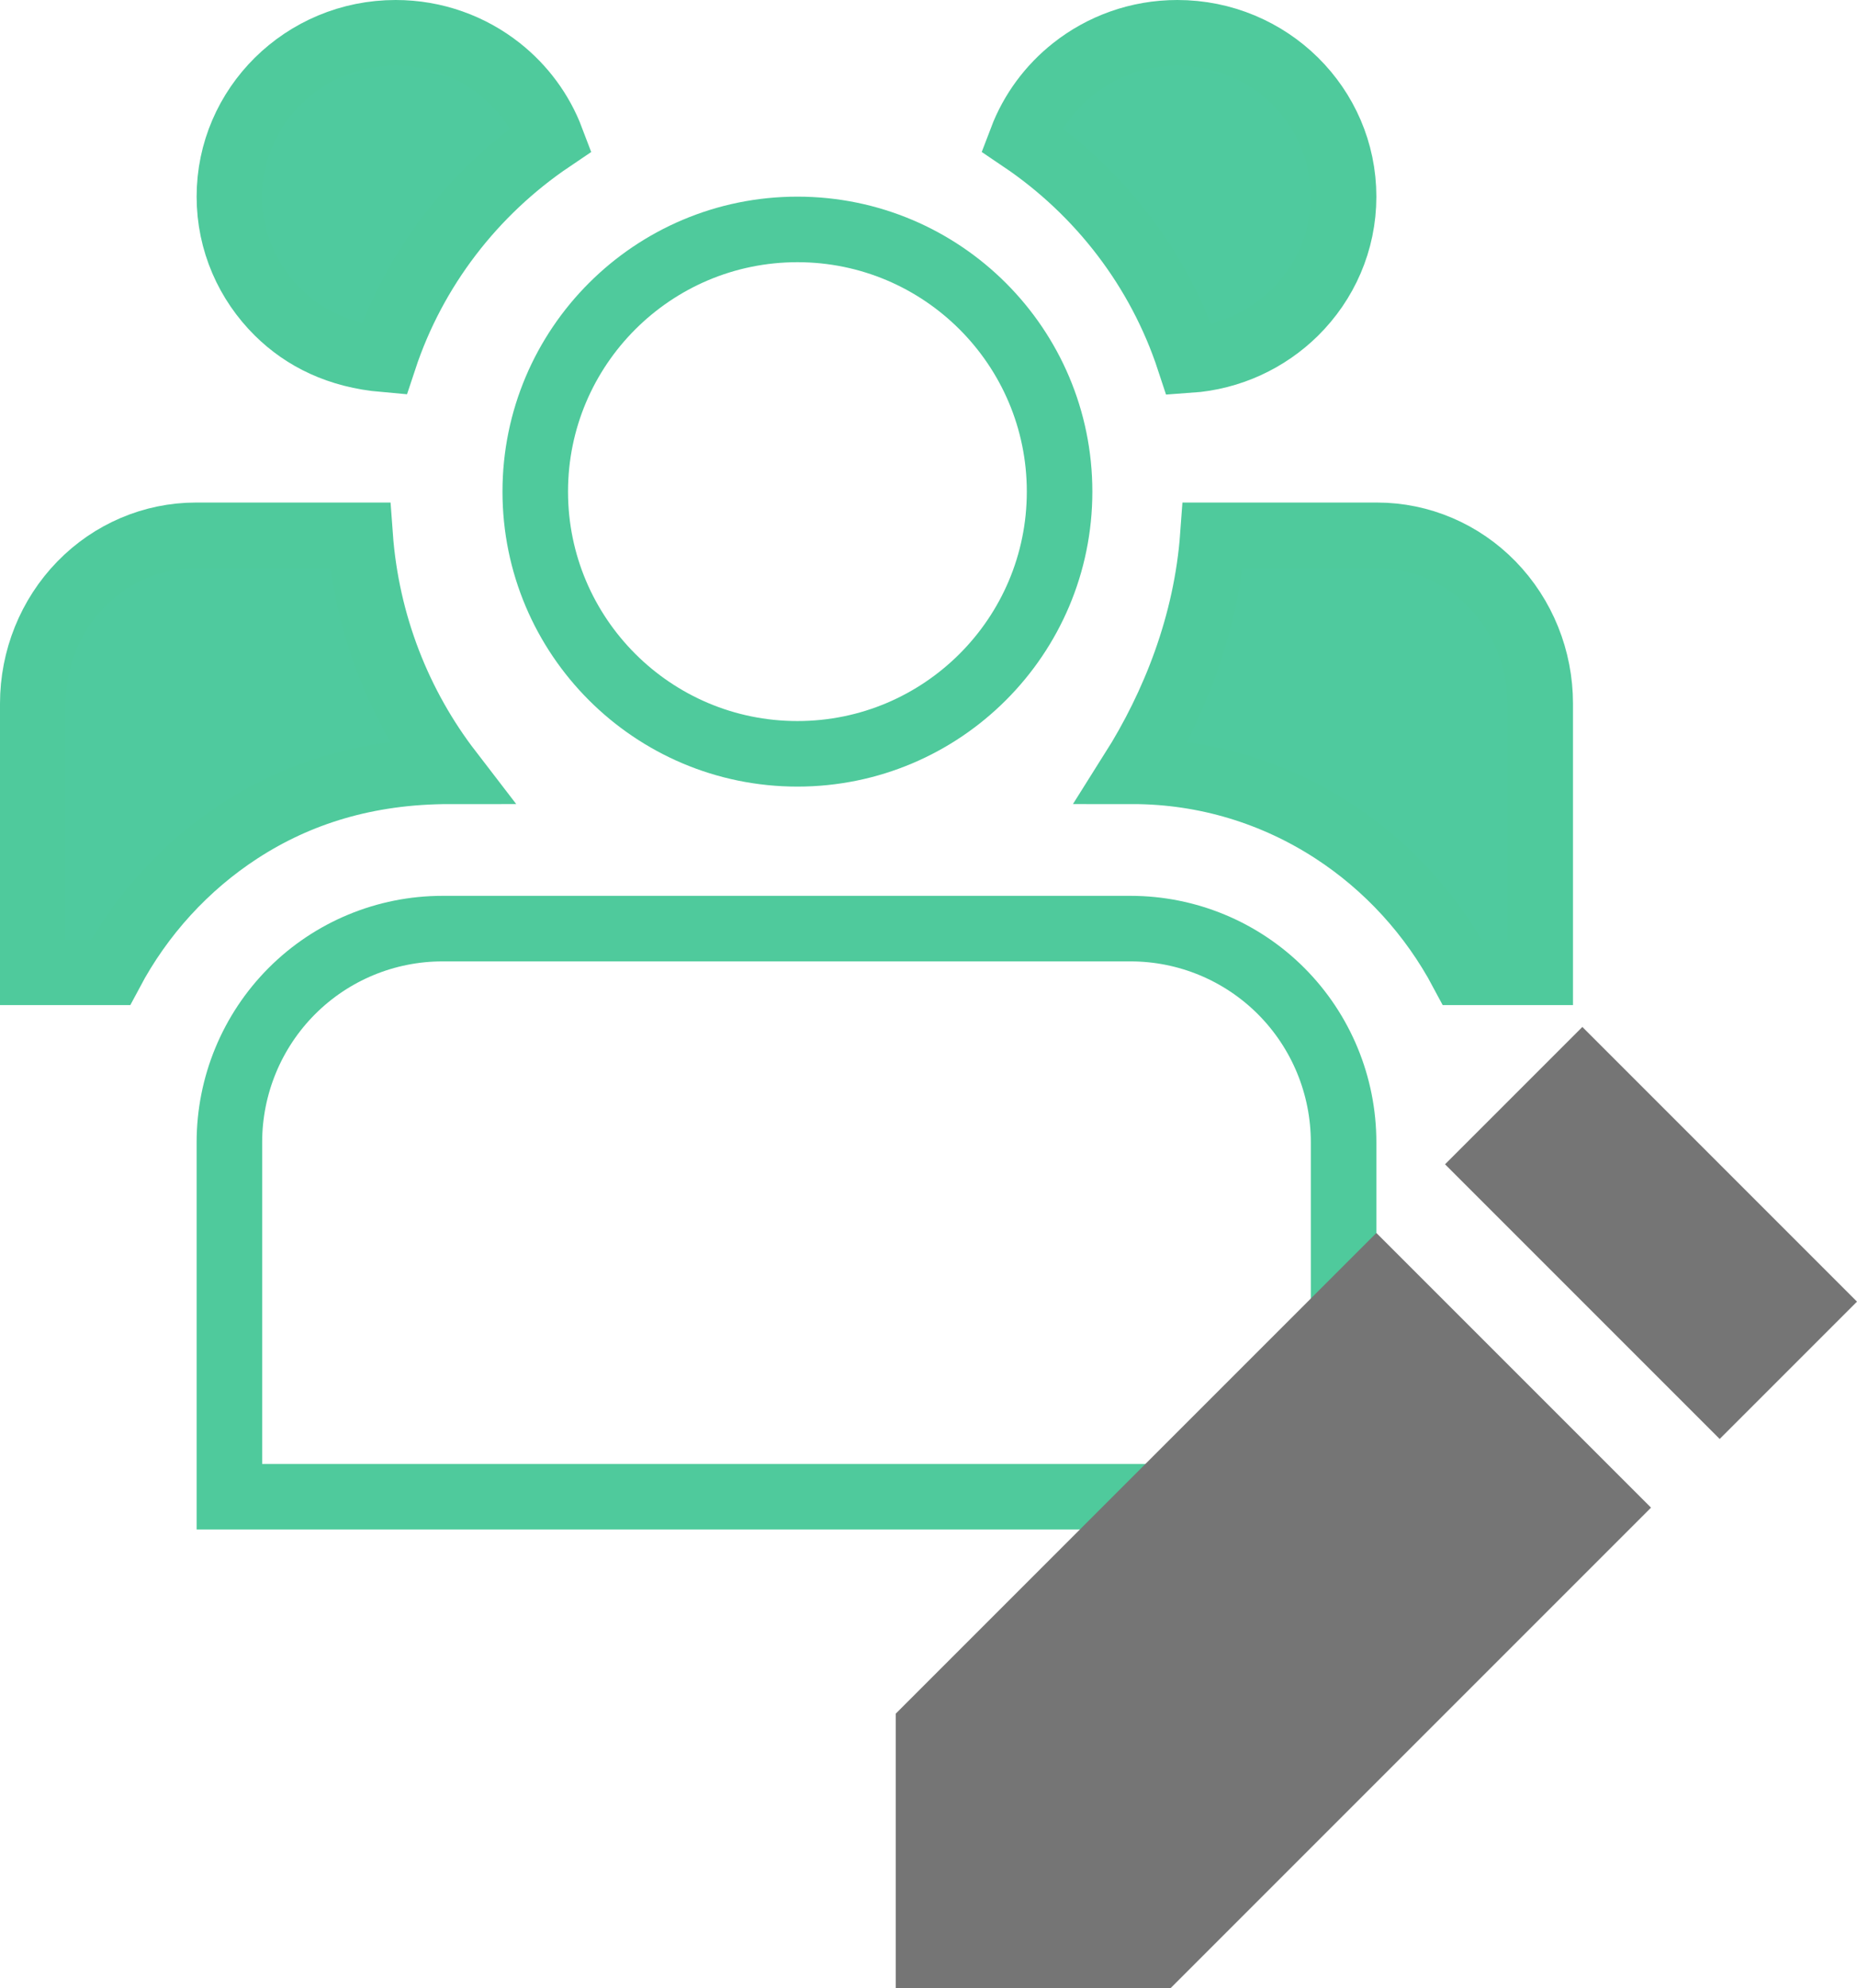 <?xml version="1.0" encoding="UTF-8"?>
<svg width="85px" height="91px" viewBox="0 0 85 91" version="1.1" xmlns="http://www.w3.org/2000/svg" xmlns:xlink="http://www.w3.org/1999/xlink">
    <!-- Generator: Sketch 62 (91390) - https://sketch.com -->
    <title>Group 12</title>
    <desc>Created with Sketch.</desc>
    <g id="Symbols" stroke="none" stroke-width="1" fill="none" fill-rule="evenodd">
        <g id="ConnectBanner" transform="translate(-839, -149)">
            <g transform="translate(0, -1)" id="Actions">
                <g transform="translate(140, 143)">
                    <g id="EditModerate" transform="translate(683, 7)">
                        <g id="Group-12" transform="translate(16, 0)">
                            <g id="user-group" fill="#4FCA9E" stroke="#4FCA9C" stroke-width="3">
                                <path d="M70.5,44.5 L66.937,44.5 C65.532,41.858 63.488,39.627 61.017,38.024 C58.359,36.299 55.209,35.3 51.832,35.3 C53.736,32.283 55.223,28.561 55.518,24.5 L63.036,24.5 C65.01,24.5 66.904,25.31 68.299,26.742 C69.709,28.19 70.5,30.155 70.5,32.2 L70.5,44.5 Z M1.5,44.5 L1.5,32.2 C1.5,30.155 2.291,28.19 3.701,26.742 C5.096,25.31 6.99,24.5 8.964,24.5 L16.482,24.5 C16.777,28.561 18.264,32.283 20.584,35.3 C16.79,35.3 13.639,36.298 10.98,38.023 C8.511,39.626 6.467,41.857 5.063,44.5 L1.5,44.5 Z M17.579,16.446 C15.504,16.264 13.917,15.475 12.723,14.296 C11.351,12.94 10.5,11.068 10.5,9 C10.5,6.932 11.351,5.06 12.723,3.704 C14.102,2.342 16.007,1.5 18.109,1.5 C19.908,1.5 21.562,2.117 22.866,3.149 C23.926,3.988 24.754,5.1 25.238,6.378 C21.673,8.783 18.946,12.311 17.579,16.446 Z M59.277,14.296 C58.017,15.54 56.319,16.35 54.433,16.481 C53.069,12.331 50.337,8.789 46.761,6.377 C47.246,5.1 48.074,3.988 49.134,3.149 C50.438,2.117 52.092,1.5 53.891,1.5 C55.993,1.5 57.898,2.342 59.277,3.704 C60.649,5.06 61.5,6.932 61.5,9 C61.5,11.068 60.649,12.94 59.277,14.296 Z" id="Shape"></path>
                            </g>
                            <g id="user-group" transform="translate(9, 9)" stroke="#4FCA9C" stroke-width="3">
                                <path d="M11.25,33.5 L42.75,33.5 C45.335,33.5 47.815,34.528 49.644,36.361 C51.474,38.196 52.5,40.684 52.5,43.278 L52.5,59.5 L1.5,59.5 L1.5,43.278 C1.5,40.684 2.526,38.196 4.356,36.361 C6.185,34.528 8.665,33.5 11.25,33.5 Z M39.5,13.5 C39.5,16.812 38.156,19.812 35.984,21.984 C33.812,24.156 30.812,25.5 27.5,25.5 C24.188,25.5 21.188,24.156 19.016,21.984 C16.844,19.812 15.5,16.812 15.5,13.5 C15.5,10.188 16.844,7.188 19.016,5.016 C21.188,2.844 24.188,1.5 27.5,1.5 C30.812,1.5 33.812,2.844 35.984,5.016 C38.156,7.188 39.5,10.188 39.5,13.5 Z" id="Shape"></path>
                            </g>
                            <g id="pencil" transform="translate(41, 47)" fill="#757575" fill-rule="nonzero">
                                <path d="M0,31.429 L0,44 L12.571,44 L34.571,22 L22,9.429 L0,31.429 Z M31.429,0 L25.143,6.286 L37.714,18.857 L44,12.571 L31.429,0 Z" id="Shape"></path>
                            </g>
                        </g>
                    </g>
                </g>
            </g>
        </g>
    </g>
</svg>